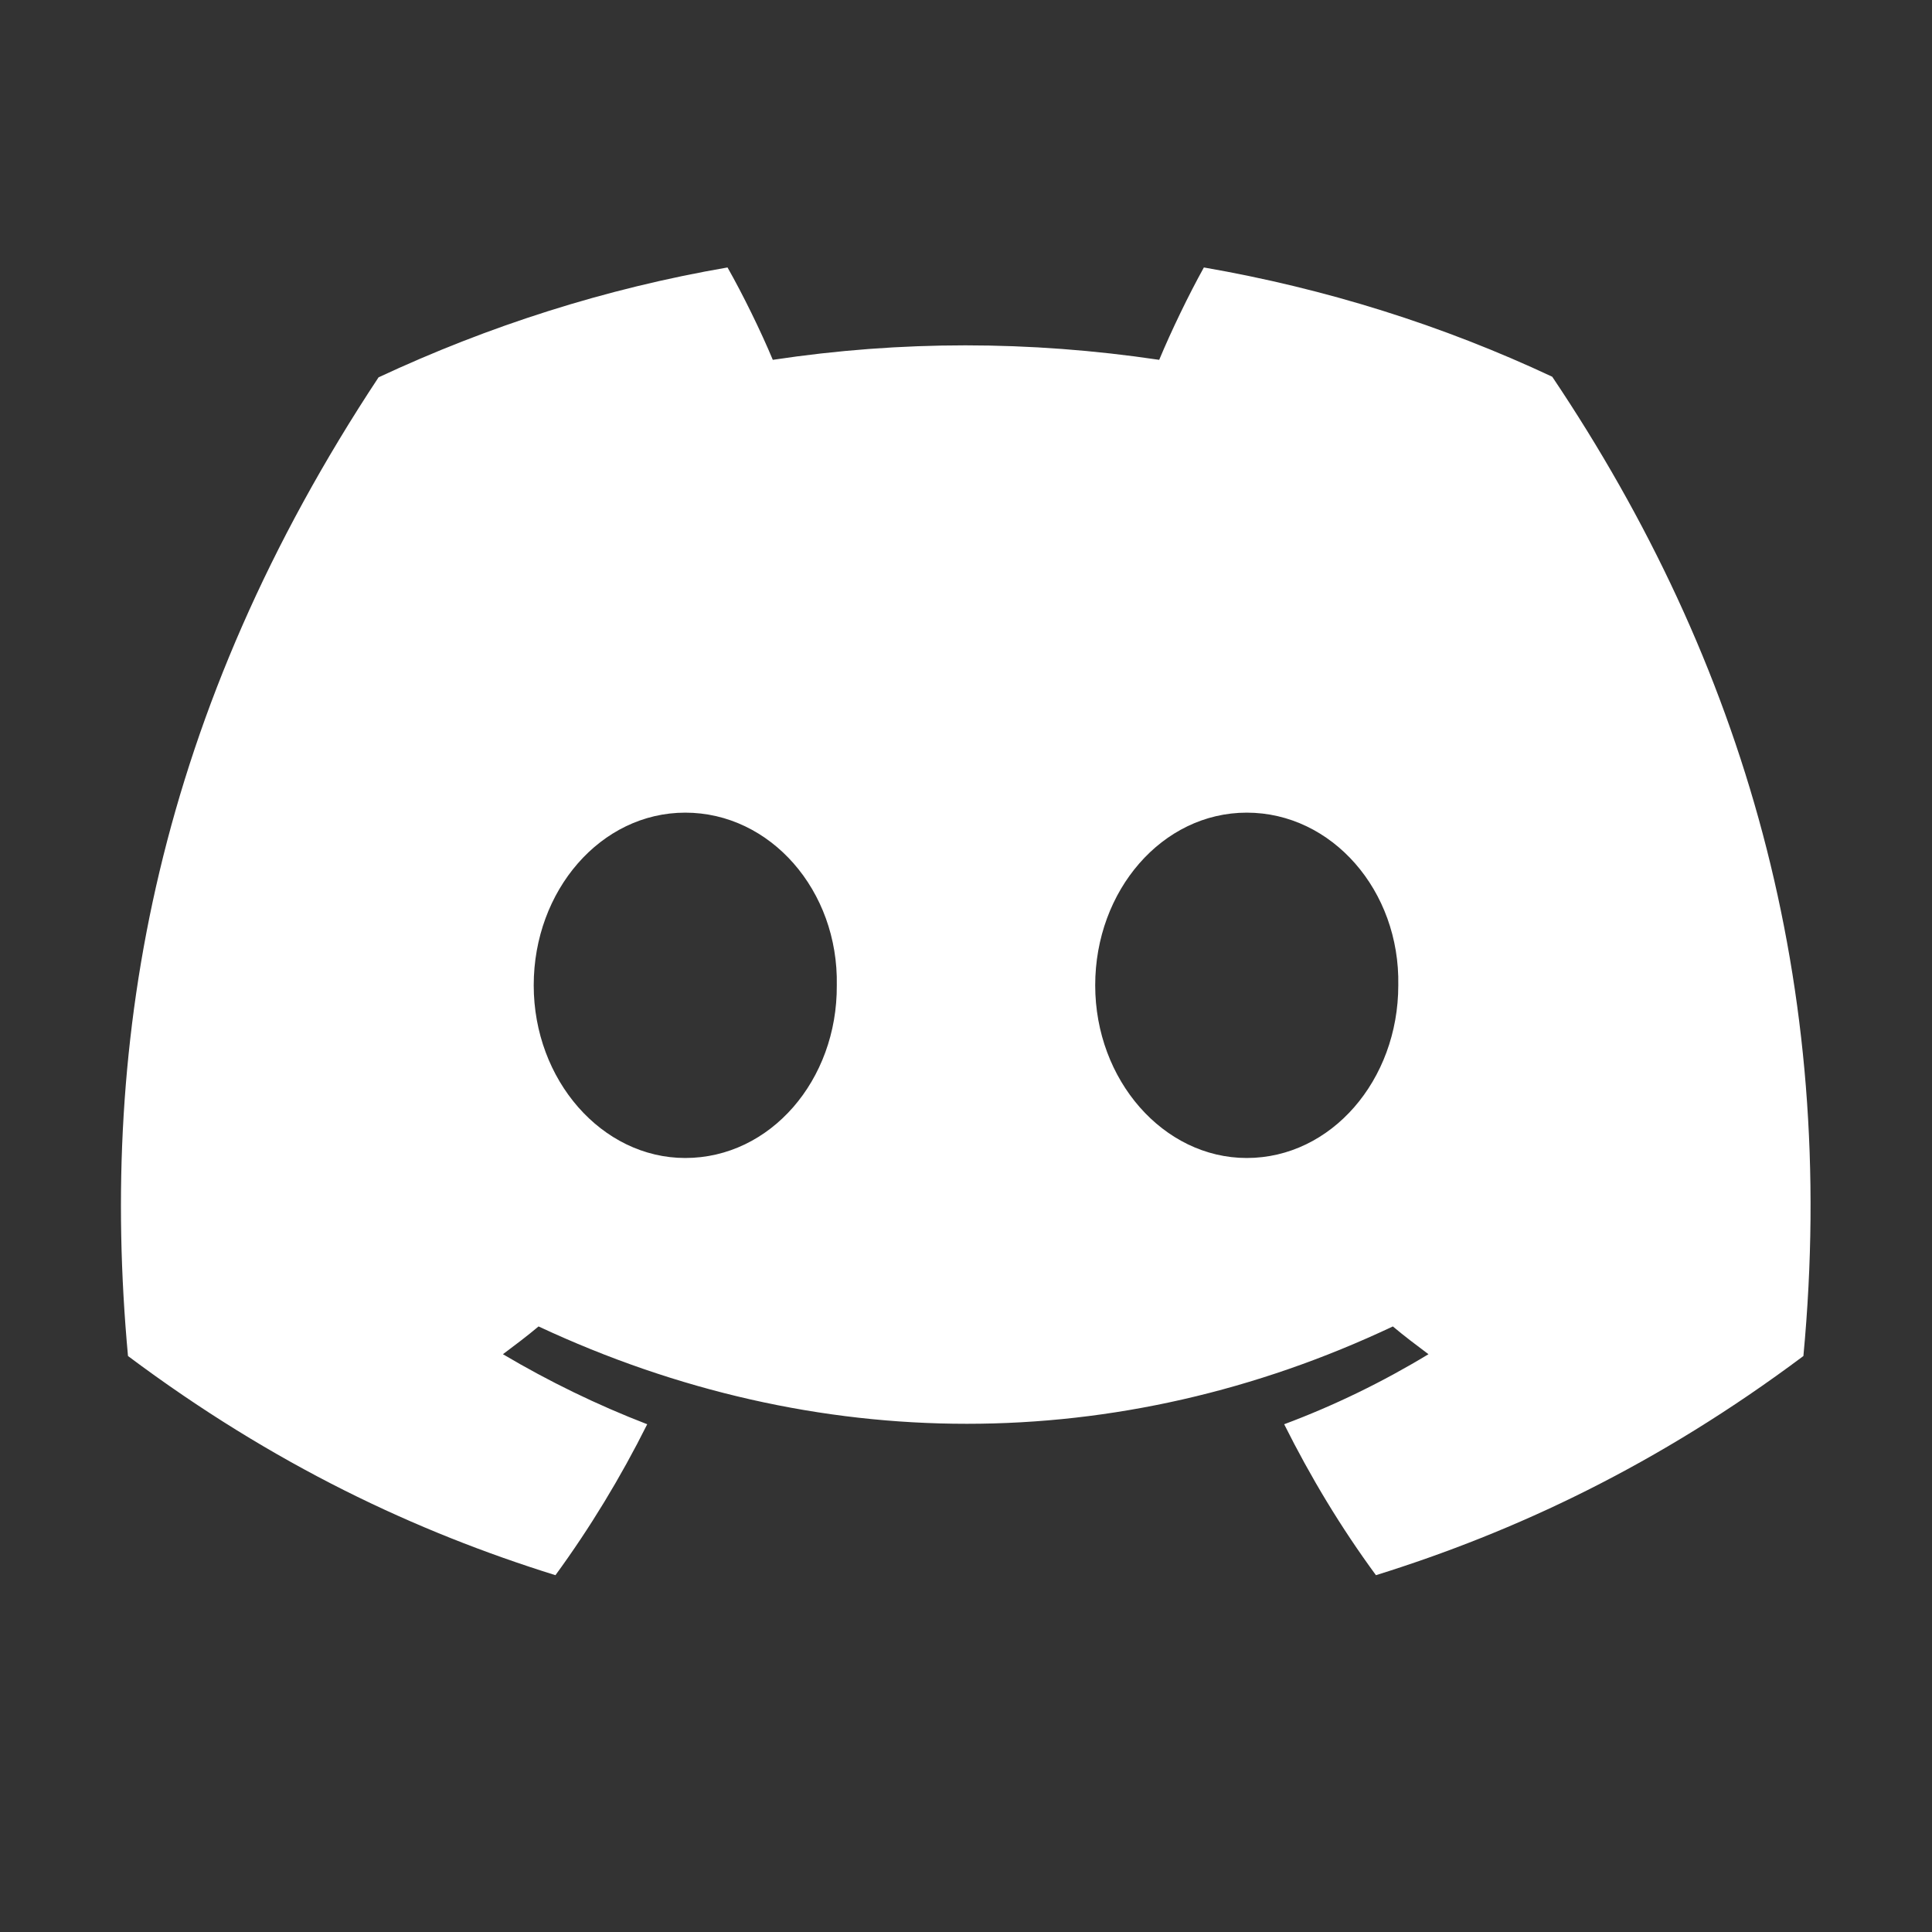 <?xml version="1.0" encoding="utf-8"?>
<!-- Generator: Adobe Illustrator 25.2.3, SVG Export Plug-In . SVG Version: 6.00 Build 0)  -->
<svg version="1.0" xmlns="http://www.w3.org/2000/svg" xmlns:xlink="http://www.w3.org/1999/xlink" x="0px" y="0px"
	 viewBox="0 0 32 32" style="enable-background:new 0 0 32 32;" xml:space="preserve">
<rect x="0" y="0" width="32" height="32" fill="#333333" stroke="none"/>
<style type="text/css">
	.st0{display:none;}
	.st1{display:inline;fill:#FFFFFF;}
	.st2{fill:#FFFFFF;}
</style>
<g id="Layer_1" class="st0">
	<path class="st1" d="M7.5,3C4.47,3,2,5.47,2,8.5v17.01C2,28.53,4.47,31,7.5,31h17.01c3.02,0,5.5-2.47,5.5-5.5V8.5
		c0-3.02-2.47-5.5-5.5-5.5H7.5z M7.5,5.55h17.01c1.66,0,2.95,1.29,2.95,2.95v17.01c0,1.66-1.29,2.95-2.95,2.95H7.5
		c-1.66,0-2.95-1.29-2.95-2.95V8.5C4.55,6.84,5.84,5.55,7.5,5.55L7.5,5.55z M24.31,8.24c-0.29,0-0.57,0.09-0.8,0.27
		c-0.55,0.44-0.65,1.24-0.21,1.79c0.44,0.55,1.24,0.65,1.79,0.21c0.55-0.44,0.64-1.24,0.21-1.79C25.06,8.42,24.7,8.25,24.31,8.24
		L24.31,8.24z M15.94,9.3c-4.31,0-7.83,3.52-7.83,7.83c0,4.31,3.52,7.83,7.83,7.83c4.31,0,7.83-3.52,7.83-7.83
		C23.77,12.82,20.25,9.3,15.94,9.3L15.94,9.3z M15.94,11.84c2.93,0,5.28,2.35,5.28,5.29c0,2.93-2.35,5.28-5.28,5.28
		c-2.93,0-5.28-2.35-5.28-5.28C10.65,14.2,13,11.84,15.94,11.84L15.94,11.84z M15.94,11.84"/>
	<path class="st1" d="M5.31,26.44v0.25h0.51v-0.25H5.31z M6.58,26.44v0.25h0.51v-0.25H6.58z M7.86,26.44v0.25h0.51v-0.25H7.86z
		 M9.13,26.44v0.25h0.51v-0.25H9.13z M10.4,26.44v0.25h0.51v-0.25H10.4z M11.67,26.44v0.25h0.51v-0.25H11.67z M12.95,26.44v0.25
		h0.51v-0.25H12.95z M14.22,26.44v0.25h0.51v-0.25H14.22z M15.49,26.44v0.25H16v-0.25H15.49z M16.77,26.44v0.25h0.51v-0.25H16.77z
		 M18.04,26.44v0.25h0.51v-0.25H18.04z M19.31,26.44v0.25h0.51v-0.25H19.31z M20.59,26.44v0.25h0.51v-0.25H20.59z M21.86,26.44v0.25
		h0.51v-0.25H21.86z M23.13,26.44v0.25h0.51v-0.25H23.13z M24.4,26.44v0.25h0.51v-0.25H24.4z M25.68,26.44v0.25h0.51v-0.25H25.68z
		 M25.68,26.44"/>
</g>
<g id="Layer_2" class="st0">
	<path class="st1" d="M29.45,7.71l-1.12,0.06c0.66-0.5,1.27-1.11,1.44-1.76c0.4-1.57-0.53-1.2-0.53-1.2L26.4,5.58
		c-1.19-1.18-2.79-1.84-4.47-1.84h-0.01c-3.5,0-6.34,2.84-6.34,6.34c0,0.44,0.05,0.88,0.14,1.32c-0.91-0.01-3.36-0.19-6.45-1.62
		C5.36,7.98,4.49,6.24,4.49,6.24s-1.22-1.7-1.81,1.88c-0.32,1.94,0.94,3.8,1.82,4.84C3.53,12.7,3.12,12.4,3.12,12.4
		s-1.86-0.96-0.75,2.5c0.71,2.21,3.3,3.32,4.42,3.7c-0.84,0.02-1.24-0.11-1.24-0.11S3.56,18.19,5.62,21
		c1.21,1.66,3.61,1.98,4.86,2.02c-3.49,2.56-4.3,1.97-5.75,1.85c-0.93-0.08-1.69,0.92,0.13,1.97c3.97,2.29,13.39,2.38,18.66-4.29
		c4.46-5.64,4.87-10.74,4.85-12.34c0.59-0.32,1.12-0.73,1.36-1.23C30.44,7.54,29.45,7.71,29.45,7.71z"/>
</g>
<g id="Layer_3">
	<path class="st2" d="M25.71,6.24c-1.81-0.85-3.75-1.46-5.77-1.81c-0.25,0.45-0.54,1.05-0.74,1.53c-2.15-0.32-4.28-0.32-6.4,0
		c-0.2-0.48-0.5-1.09-0.75-1.53c-2.03,0.35-3.96,0.97-5.78,1.82c-3.65,5.52-4.64,10.9-4.15,16.21c2.42,1.81,4.77,2.91,7.08,3.63
		c0.57-0.78,1.08-1.62,1.52-2.5c-0.83-0.32-1.63-0.71-2.39-1.16c0.2-0.15,0.4-0.3,0.59-0.46c4.6,2.15,9.6,2.15,14.15,0
		c0.19,0.16,0.39,0.31,0.59,0.46c-0.76,0.46-1.56,0.85-2.39,1.16c0.44,0.88,0.94,1.71,1.52,2.5c2.31-0.72,4.66-1.82,7.08-3.63
		C30.45,16.3,28.88,10.96,25.71,6.24z M11.35,19.18c-1.38,0-2.51-1.29-2.51-2.86c0-1.57,1.11-2.86,2.51-2.86
		c1.41,0,2.54,1.29,2.51,2.86C13.87,17.89,12.76,19.18,11.35,19.18z M20.65,19.18c-1.38,0-2.51-1.29-2.51-2.86
		c0-1.57,1.11-2.86,2.51-2.86c1.41,0,2.54,1.29,2.51,2.86C23.16,17.89,22.05,19.18,20.65,19.18z"/>
</g>
</svg>
